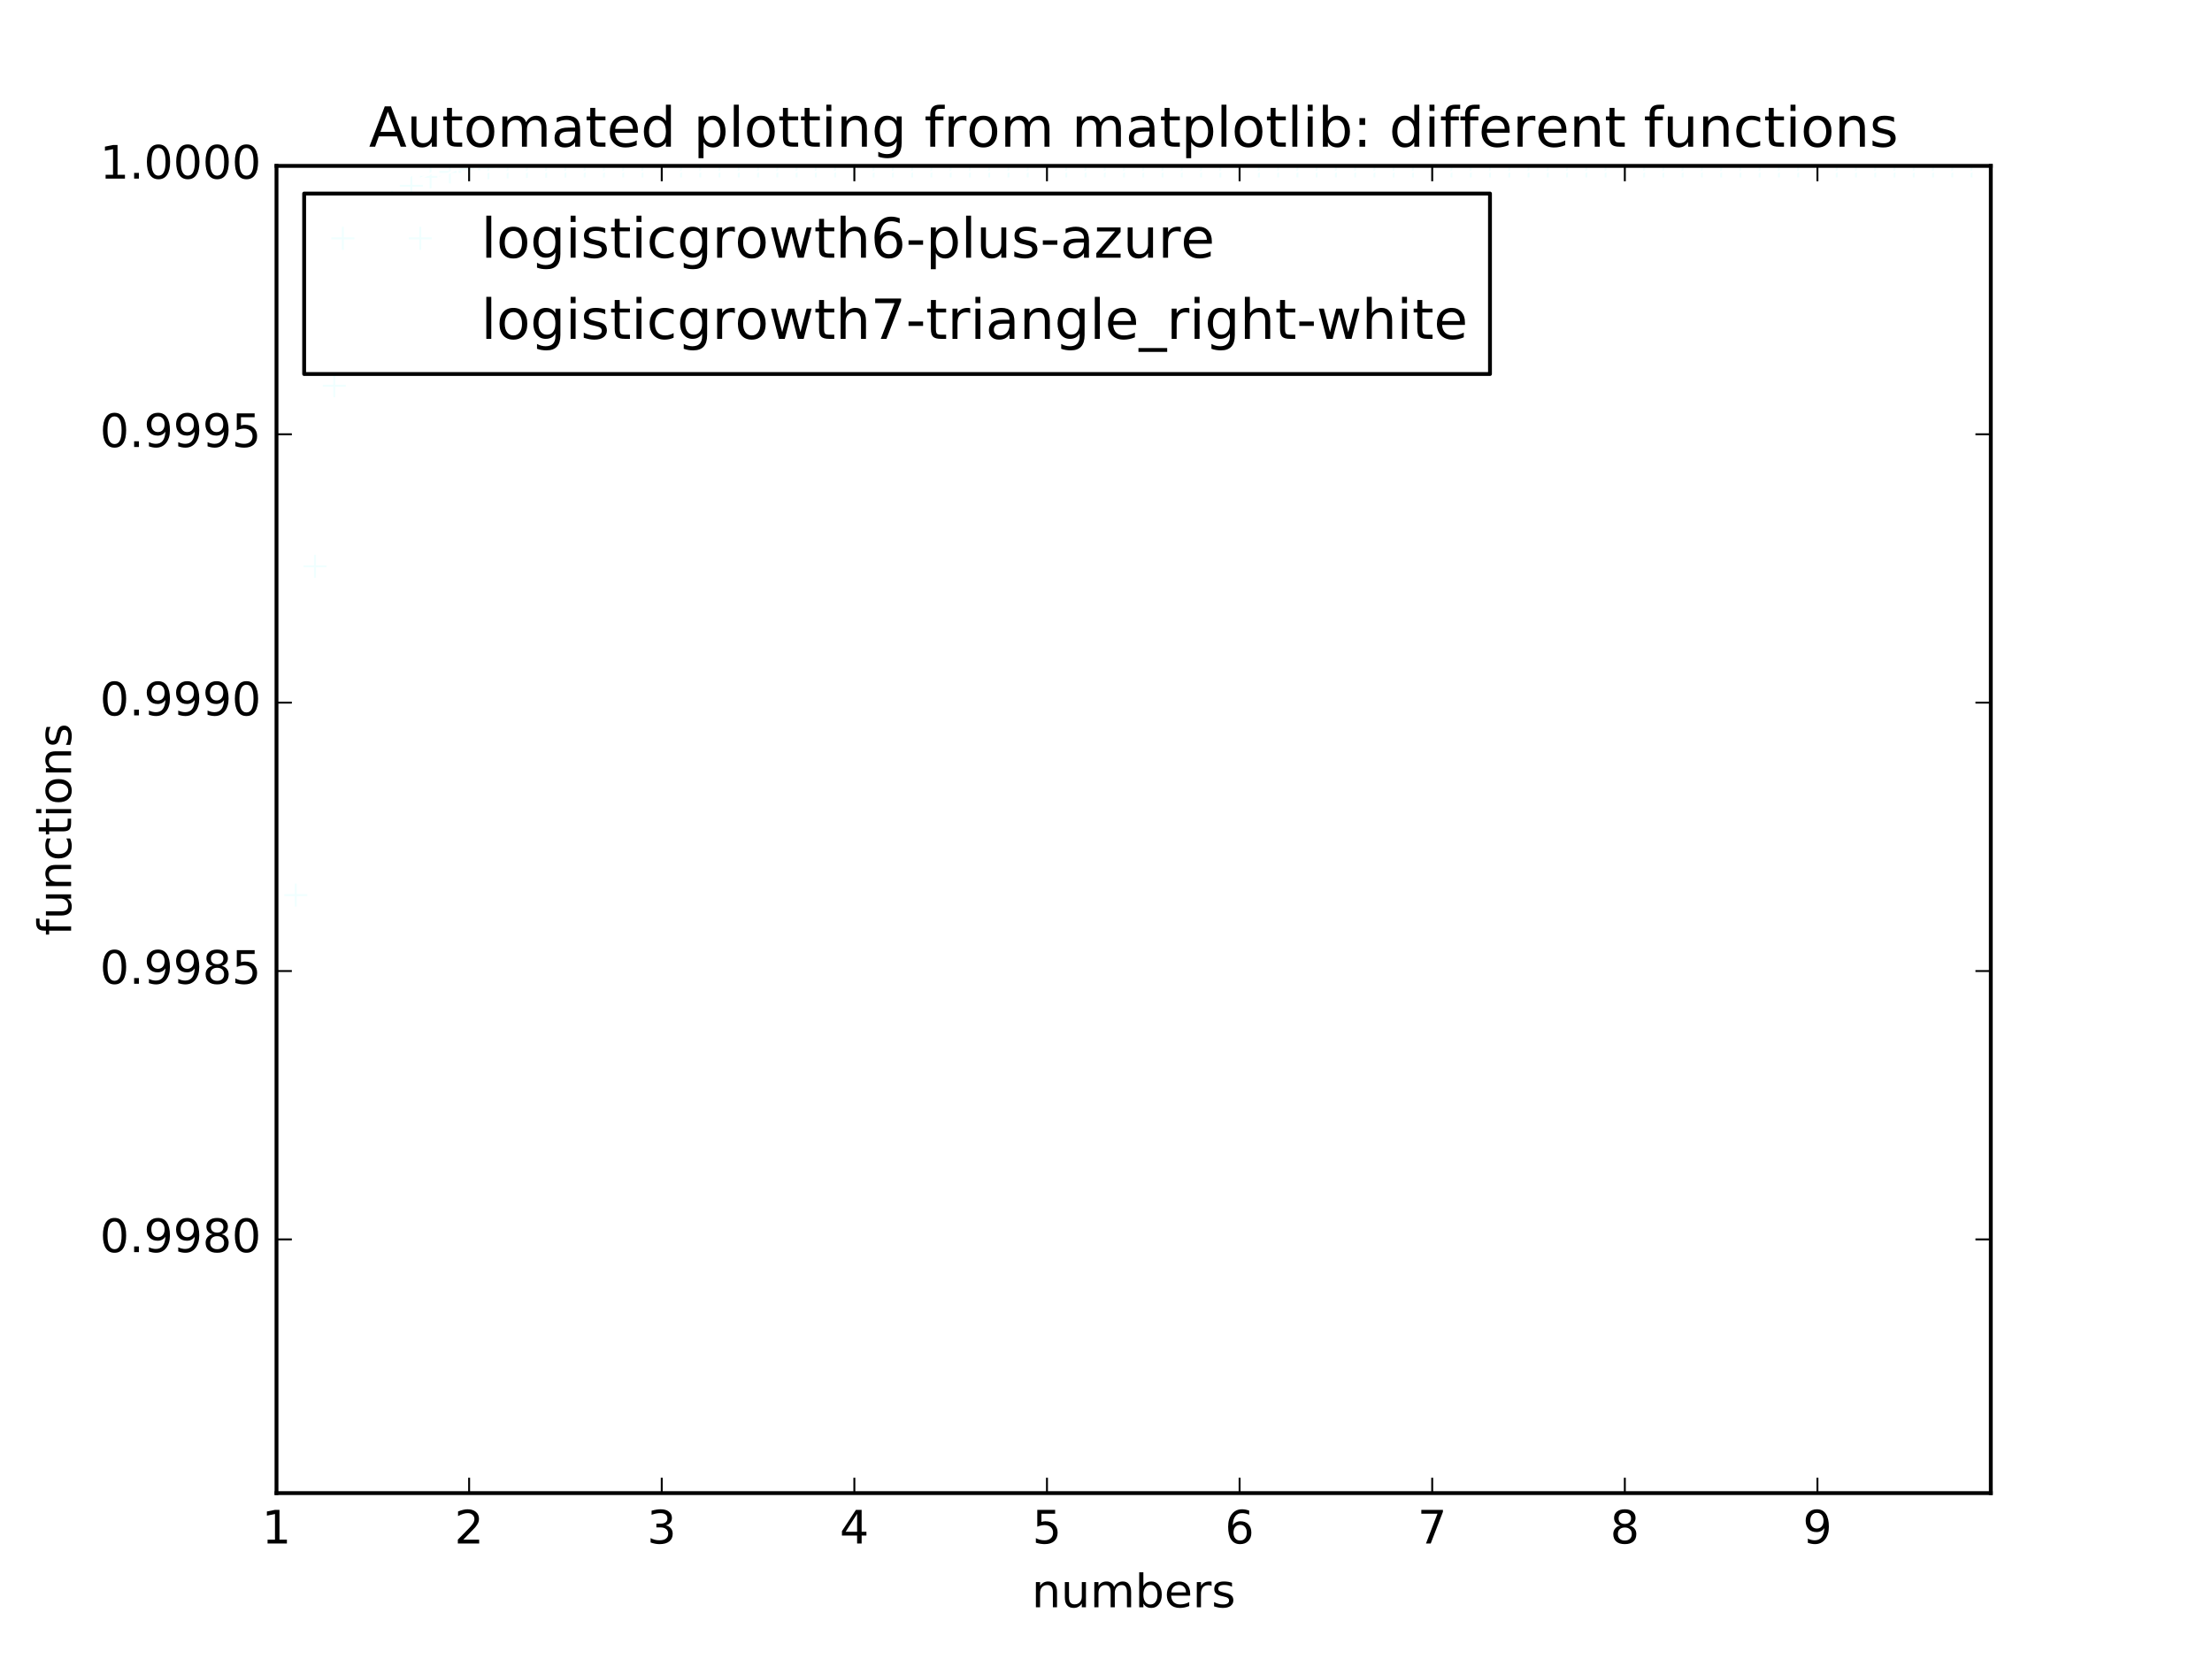 <?xml version="1.0" encoding="utf-8" standalone="no"?>
<!DOCTYPE svg PUBLIC "-//W3C//DTD SVG 1.1//EN"
  "http://www.w3.org/Graphics/SVG/1.1/DTD/svg11.dtd">
<!-- Created with matplotlib (http://matplotlib.org/) -->
<svg height="432pt" version="1.1" viewBox="0 0 576 432" width="576pt" xmlns="http://www.w3.org/2000/svg" xmlns:xlink="http://www.w3.org/1999/xlink">
 <defs>
  <style type="text/css">
*{stroke-linecap:butt;stroke-linejoin:round;stroke-miterlimit:100000;}
  </style>
 </defs>
 <g id="figure_1">
  <g id="patch_1">
   <path d="M 0 432 
L 576 432 
L 576 0 
L 0 0 
z
" style="fill:#ffffff;"/>
  </g>
  <g id="axes_1">
   <g id="patch_2">
    <path d="M 72 388.8 
L 518.4 388.8 
L 518.4 43.2 
L 72 43.2 
z
" style="fill:#ffffff;"/>
   </g>
   <g id="line2d_1">
    <defs>
     <path d="M -3 0 
L 3 0 
M 0 3 
L 0 -3 
" id="mfa370e7197" style="stroke:#f0ffff;stroke-width:0.5;"/>
    </defs>
    <g clip-path="url(#p2dbd5708b6)">
     <use style="fill:none;stroke:#f0ffff;stroke-width:0.5;" x="72.0" xlink:href="#mfa370e7197" y="388.8"/>
     <use style="fill:none;stroke:#f0ffff;stroke-width:0.5;" x="77.016" xlink:href="#mfa370e7197" y="233.081"/>
     <use style="fill:none;stroke:#f0ffff;stroke-width:0.5;" x="82.031" xlink:href="#mfa370e7197" y="147.473"/>
     <use style="fill:none;stroke:#f0ffff;stroke-width:0.5;" x="87.047" xlink:href="#mfa370e7197" y="100.445"/>
     <use style="fill:none;stroke:#f0ffff;stroke-width:0.5;" x="92.063" xlink:href="#mfa370e7197" y="74.623"/>
     <use style="fill:none;stroke:#f0ffff;stroke-width:0.5;" x="97.079" xlink:href="#mfa370e7197" y="60.447"/>
     <use style="fill:none;stroke:#f0ffff;stroke-width:0.5;" x="102.094" xlink:href="#mfa370e7197" y="52.666"/>
     <use style="fill:none;stroke:#f0ffff;stroke-width:0.5;" x="107.11" xlink:href="#mfa370e7197" y="48.395"/>
     <use style="fill:none;stroke:#f0ffff;stroke-width:0.5;" x="112.126" xlink:href="#mfa370e7197" y="46.051"/>
     <use style="fill:none;stroke:#f0ffff;stroke-width:0.5;" x="117.142" xlink:href="#mfa370e7197" y="44.765"/>
     <use style="fill:none;stroke:#f0ffff;stroke-width:0.5;" x="122.157" xlink:href="#mfa370e7197" y="44.059"/>
     <use style="fill:none;stroke:#f0ffff;stroke-width:0.5;" x="127.173" xlink:href="#mfa370e7197" y="43.671"/>
     <use style="fill:none;stroke:#f0ffff;stroke-width:0.5;" x="132.189" xlink:href="#mfa370e7197" y="43.459"/>
     <use style="fill:none;stroke:#f0ffff;stroke-width:0.5;" x="137.204" xlink:href="#mfa370e7197" y="43.342"/>
     <use style="fill:none;stroke:#f0ffff;stroke-width:0.5;" x="142.22" xlink:href="#mfa370e7197" y="43.278"/>
     <use style="fill:none;stroke:#f0ffff;stroke-width:0.5;" x="147.236" xlink:href="#mfa370e7197" y="43.243"/>
     <use style="fill:none;stroke:#f0ffff;stroke-width:0.5;" x="152.252" xlink:href="#mfa370e7197" y="43.223"/>
     <use style="fill:none;stroke:#f0ffff;stroke-width:0.5;" x="157.267" xlink:href="#mfa370e7197" y="43.213"/>
     <use style="fill:none;stroke:#f0ffff;stroke-width:0.5;" x="162.283" xlink:href="#mfa370e7197" y="43.207"/>
     <use style="fill:none;stroke:#f0ffff;stroke-width:0.5;" x="167.299" xlink:href="#mfa370e7197" y="43.204"/>
     <use style="fill:none;stroke:#f0ffff;stroke-width:0.5;" x="172.315" xlink:href="#mfa370e7197" y="43.202"/>
     <use style="fill:none;stroke:#f0ffff;stroke-width:0.5;" x="177.33" xlink:href="#mfa370e7197" y="43.201"/>
     <use style="fill:none;stroke:#f0ffff;stroke-width:0.5;" x="182.346" xlink:href="#mfa370e7197" y="43.201"/>
     <use style="fill:none;stroke:#f0ffff;stroke-width:0.5;" x="187.362" xlink:href="#mfa370e7197" y="43.2"/>
     <use style="fill:none;stroke:#f0ffff;stroke-width:0.5;" x="192.378" xlink:href="#mfa370e7197" y="43.2"/>
     <use style="fill:none;stroke:#f0ffff;stroke-width:0.5;" x="197.393" xlink:href="#mfa370e7197" y="43.2"/>
     <use style="fill:none;stroke:#f0ffff;stroke-width:0.5;" x="202.409" xlink:href="#mfa370e7197" y="43.2"/>
     <use style="fill:none;stroke:#f0ffff;stroke-width:0.5;" x="207.425" xlink:href="#mfa370e7197" y="43.2"/>
     <use style="fill:none;stroke:#f0ffff;stroke-width:0.5;" x="212.44" xlink:href="#mfa370e7197" y="43.2"/>
     <use style="fill:none;stroke:#f0ffff;stroke-width:0.5;" x="217.456" xlink:href="#mfa370e7197" y="43.2"/>
     <use style="fill:none;stroke:#f0ffff;stroke-width:0.5;" x="222.472" xlink:href="#mfa370e7197" y="43.2"/>
     <use style="fill:none;stroke:#f0ffff;stroke-width:0.5;" x="227.488" xlink:href="#mfa370e7197" y="43.2"/>
     <use style="fill:none;stroke:#f0ffff;stroke-width:0.5;" x="232.503" xlink:href="#mfa370e7197" y="43.2"/>
     <use style="fill:none;stroke:#f0ffff;stroke-width:0.5;" x="237.519" xlink:href="#mfa370e7197" y="43.2"/>
     <use style="fill:none;stroke:#f0ffff;stroke-width:0.5;" x="242.535" xlink:href="#mfa370e7197" y="43.2"/>
     <use style="fill:none;stroke:#f0ffff;stroke-width:0.5;" x="247.551" xlink:href="#mfa370e7197" y="43.2"/>
     <use style="fill:none;stroke:#f0ffff;stroke-width:0.5;" x="252.566" xlink:href="#mfa370e7197" y="43.2"/>
     <use style="fill:none;stroke:#f0ffff;stroke-width:0.5;" x="257.582" xlink:href="#mfa370e7197" y="43.2"/>
     <use style="fill:none;stroke:#f0ffff;stroke-width:0.5;" x="262.598" xlink:href="#mfa370e7197" y="43.2"/>
     <use style="fill:none;stroke:#f0ffff;stroke-width:0.5;" x="267.613" xlink:href="#mfa370e7197" y="43.2"/>
     <use style="fill:none;stroke:#f0ffff;stroke-width:0.5;" x="272.629" xlink:href="#mfa370e7197" y="43.2"/>
     <use style="fill:none;stroke:#f0ffff;stroke-width:0.5;" x="277.645" xlink:href="#mfa370e7197" y="43.2"/>
     <use style="fill:none;stroke:#f0ffff;stroke-width:0.5;" x="282.661" xlink:href="#mfa370e7197" y="43.2"/>
     <use style="fill:none;stroke:#f0ffff;stroke-width:0.5;" x="287.676" xlink:href="#mfa370e7197" y="43.2"/>
     <use style="fill:none;stroke:#f0ffff;stroke-width:0.5;" x="292.692" xlink:href="#mfa370e7197" y="43.2"/>
     <use style="fill:none;stroke:#f0ffff;stroke-width:0.5;" x="297.708" xlink:href="#mfa370e7197" y="43.2"/>
     <use style="fill:none;stroke:#f0ffff;stroke-width:0.5;" x="302.724" xlink:href="#mfa370e7197" y="43.2"/>
     <use style="fill:none;stroke:#f0ffff;stroke-width:0.5;" x="307.739" xlink:href="#mfa370e7197" y="43.2"/>
     <use style="fill:none;stroke:#f0ffff;stroke-width:0.5;" x="312.755" xlink:href="#mfa370e7197" y="43.2"/>
     <use style="fill:none;stroke:#f0ffff;stroke-width:0.5;" x="317.771" xlink:href="#mfa370e7197" y="43.2"/>
     <use style="fill:none;stroke:#f0ffff;stroke-width:0.5;" x="322.787" xlink:href="#mfa370e7197" y="43.2"/>
     <use style="fill:none;stroke:#f0ffff;stroke-width:0.5;" x="327.802" xlink:href="#mfa370e7197" y="43.2"/>
     <use style="fill:none;stroke:#f0ffff;stroke-width:0.5;" x="332.818" xlink:href="#mfa370e7197" y="43.2"/>
     <use style="fill:none;stroke:#f0ffff;stroke-width:0.5;" x="337.834" xlink:href="#mfa370e7197" y="43.2"/>
     <use style="fill:none;stroke:#f0ffff;stroke-width:0.5;" x="342.849" xlink:href="#mfa370e7197" y="43.2"/>
     <use style="fill:none;stroke:#f0ffff;stroke-width:0.5;" x="347.865" xlink:href="#mfa370e7197" y="43.2"/>
     <use style="fill:none;stroke:#f0ffff;stroke-width:0.5;" x="352.881" xlink:href="#mfa370e7197" y="43.2"/>
     <use style="fill:none;stroke:#f0ffff;stroke-width:0.5;" x="357.897" xlink:href="#mfa370e7197" y="43.2"/>
     <use style="fill:none;stroke:#f0ffff;stroke-width:0.5;" x="362.912" xlink:href="#mfa370e7197" y="43.2"/>
     <use style="fill:none;stroke:#f0ffff;stroke-width:0.5;" x="367.928" xlink:href="#mfa370e7197" y="43.2"/>
     <use style="fill:none;stroke:#f0ffff;stroke-width:0.5;" x="372.944" xlink:href="#mfa370e7197" y="43.2"/>
     <use style="fill:none;stroke:#f0ffff;stroke-width:0.5;" x="377.96" xlink:href="#mfa370e7197" y="43.2"/>
     <use style="fill:none;stroke:#f0ffff;stroke-width:0.5;" x="382.975" xlink:href="#mfa370e7197" y="43.2"/>
     <use style="fill:none;stroke:#f0ffff;stroke-width:0.5;" x="387.991" xlink:href="#mfa370e7197" y="43.2"/>
     <use style="fill:none;stroke:#f0ffff;stroke-width:0.5;" x="393.007" xlink:href="#mfa370e7197" y="43.2"/>
     <use style="fill:none;stroke:#f0ffff;stroke-width:0.5;" x="398.022" xlink:href="#mfa370e7197" y="43.2"/>
     <use style="fill:none;stroke:#f0ffff;stroke-width:0.5;" x="403.038" xlink:href="#mfa370e7197" y="43.2"/>
     <use style="fill:none;stroke:#f0ffff;stroke-width:0.5;" x="408.054" xlink:href="#mfa370e7197" y="43.2"/>
     <use style="fill:none;stroke:#f0ffff;stroke-width:0.5;" x="413.07" xlink:href="#mfa370e7197" y="43.2"/>
     <use style="fill:none;stroke:#f0ffff;stroke-width:0.5;" x="418.085" xlink:href="#mfa370e7197" y="43.2"/>
     <use style="fill:none;stroke:#f0ffff;stroke-width:0.5;" x="423.101" xlink:href="#mfa370e7197" y="43.2"/>
     <use style="fill:none;stroke:#f0ffff;stroke-width:0.5;" x="428.117" xlink:href="#mfa370e7197" y="43.2"/>
     <use style="fill:none;stroke:#f0ffff;stroke-width:0.5;" x="433.133" xlink:href="#mfa370e7197" y="43.2"/>
     <use style="fill:none;stroke:#f0ffff;stroke-width:0.5;" x="438.148" xlink:href="#mfa370e7197" y="43.2"/>
     <use style="fill:none;stroke:#f0ffff;stroke-width:0.5;" x="443.164" xlink:href="#mfa370e7197" y="43.2"/>
     <use style="fill:none;stroke:#f0ffff;stroke-width:0.5;" x="448.18" xlink:href="#mfa370e7197" y="43.2"/>
     <use style="fill:none;stroke:#f0ffff;stroke-width:0.5;" x="453.196" xlink:href="#mfa370e7197" y="43.2"/>
     <use style="fill:none;stroke:#f0ffff;stroke-width:0.5;" x="458.211" xlink:href="#mfa370e7197" y="43.2"/>
     <use style="fill:none;stroke:#f0ffff;stroke-width:0.5;" x="463.227" xlink:href="#mfa370e7197" y="43.2"/>
     <use style="fill:none;stroke:#f0ffff;stroke-width:0.5;" x="468.243" xlink:href="#mfa370e7197" y="43.2"/>
     <use style="fill:none;stroke:#f0ffff;stroke-width:0.5;" x="473.258" xlink:href="#mfa370e7197" y="43.2"/>
     <use style="fill:none;stroke:#f0ffff;stroke-width:0.5;" x="478.274" xlink:href="#mfa370e7197" y="43.2"/>
     <use style="fill:none;stroke:#f0ffff;stroke-width:0.5;" x="483.29" xlink:href="#mfa370e7197" y="43.2"/>
     <use style="fill:none;stroke:#f0ffff;stroke-width:0.5;" x="488.306" xlink:href="#mfa370e7197" y="43.2"/>
     <use style="fill:none;stroke:#f0ffff;stroke-width:0.5;" x="493.321" xlink:href="#mfa370e7197" y="43.2"/>
     <use style="fill:none;stroke:#f0ffff;stroke-width:0.5;" x="498.337" xlink:href="#mfa370e7197" y="43.2"/>
     <use style="fill:none;stroke:#f0ffff;stroke-width:0.5;" x="503.353" xlink:href="#mfa370e7197" y="43.2"/>
     <use style="fill:none;stroke:#f0ffff;stroke-width:0.5;" x="508.369" xlink:href="#mfa370e7197" y="43.2"/>
     <use style="fill:none;stroke:#f0ffff;stroke-width:0.5;" x="513.384" xlink:href="#mfa370e7197" y="43.2"/>
     <use style="fill:none;stroke:#f0ffff;stroke-width:0.5;" x="518.4" xlink:href="#mfa370e7197" y="43.2"/>
    </g>
   </g>
   <g id="line2d_2">
    <defs>
     <path d="M 3 0 
L -3 -3 
L -3 3 
z
" id="m3329dda5fa" style="stroke:#ffffff;stroke-linejoin:miter;stroke-width:0.5;"/>
    </defs>
    <g clip-path="url(#p2dbd5708b6)">
     <use style="fill:none;stroke:#ffffff;stroke-linejoin:miter;stroke-width:0.5;" x="72.0" xlink:href="#m3329dda5fa" y="170.538"/>
     <use style="fill:none;stroke:#ffffff;stroke-linejoin:miter;stroke-width:0.5;" x="77.016" xlink:href="#m3329dda5fa" y="106.463"/>
     <use style="fill:none;stroke:#ffffff;stroke-linejoin:miter;stroke-width:0.5;" x="82.031" xlink:href="#m3329dda5fa" y="74.623"/>
     <use style="fill:none;stroke:#ffffff;stroke-linejoin:miter;stroke-width:0.5;" x="87.047" xlink:href="#m3329dda5fa" y="58.806"/>
     <use style="fill:none;stroke:#ffffff;stroke-linejoin:miter;stroke-width:0.5;" x="92.063" xlink:href="#m3329dda5fa" y="50.95"/>
     <use style="fill:none;stroke:#ffffff;stroke-linejoin:miter;stroke-width:0.5;" x="97.079" xlink:href="#m3329dda5fa" y="47.049"/>
     <use style="fill:none;stroke:#ffffff;stroke-linejoin:miter;stroke-width:0.5;" x="102.094" xlink:href="#m3329dda5fa" y="45.111"/>
     <use style="fill:none;stroke:#ffffff;stroke-linejoin:miter;stroke-width:0.5;" x="107.11" xlink:href="#m3329dda5fa" y="44.149"/>
     <use style="fill:none;stroke:#ffffff;stroke-linejoin:miter;stroke-width:0.5;" x="112.126" xlink:href="#m3329dda5fa" y="43.671"/>
     <use style="fill:none;stroke:#ffffff;stroke-linejoin:miter;stroke-width:0.5;" x="117.142" xlink:href="#m3329dda5fa" y="43.434"/>
     <use style="fill:none;stroke:#ffffff;stroke-linejoin:miter;stroke-width:0.5;" x="122.157" xlink:href="#m3329dda5fa" y="43.316"/>
     <use style="fill:none;stroke:#ffffff;stroke-linejoin:miter;stroke-width:0.5;" x="127.173" xlink:href="#m3329dda5fa" y="43.258"/>
     <use style="fill:none;stroke:#ffffff;stroke-linejoin:miter;stroke-width:0.5;" x="132.189" xlink:href="#m3329dda5fa" y="43.229"/>
     <use style="fill:none;stroke:#ffffff;stroke-linejoin:miter;stroke-width:0.5;" x="137.204" xlink:href="#m3329dda5fa" y="43.214"/>
     <use style="fill:none;stroke:#ffffff;stroke-linejoin:miter;stroke-width:0.5;" x="142.22" xlink:href="#m3329dda5fa" y="43.207"/>
     <use style="fill:none;stroke:#ffffff;stroke-linejoin:miter;stroke-width:0.5;" x="147.236" xlink:href="#m3329dda5fa" y="43.204"/>
     <use style="fill:none;stroke:#ffffff;stroke-linejoin:miter;stroke-width:0.5;" x="152.252" xlink:href="#m3329dda5fa" y="43.202"/>
     <use style="fill:none;stroke:#ffffff;stroke-linejoin:miter;stroke-width:0.5;" x="157.267" xlink:href="#m3329dda5fa" y="43.201"/>
     <use style="fill:none;stroke:#ffffff;stroke-linejoin:miter;stroke-width:0.5;" x="162.283" xlink:href="#m3329dda5fa" y="43.2"/>
     <use style="fill:none;stroke:#ffffff;stroke-linejoin:miter;stroke-width:0.5;" x="167.299" xlink:href="#m3329dda5fa" y="43.2"/>
     <use style="fill:none;stroke:#ffffff;stroke-linejoin:miter;stroke-width:0.5;" x="172.315" xlink:href="#m3329dda5fa" y="43.2"/>
     <use style="fill:none;stroke:#ffffff;stroke-linejoin:miter;stroke-width:0.5;" x="177.33" xlink:href="#m3329dda5fa" y="43.2"/>
     <use style="fill:none;stroke:#ffffff;stroke-linejoin:miter;stroke-width:0.5;" x="182.346" xlink:href="#m3329dda5fa" y="43.2"/>
     <use style="fill:none;stroke:#ffffff;stroke-linejoin:miter;stroke-width:0.5;" x="187.362" xlink:href="#m3329dda5fa" y="43.2"/>
     <use style="fill:none;stroke:#ffffff;stroke-linejoin:miter;stroke-width:0.5;" x="192.378" xlink:href="#m3329dda5fa" y="43.2"/>
     <use style="fill:none;stroke:#ffffff;stroke-linejoin:miter;stroke-width:0.5;" x="197.393" xlink:href="#m3329dda5fa" y="43.2"/>
     <use style="fill:none;stroke:#ffffff;stroke-linejoin:miter;stroke-width:0.5;" x="202.409" xlink:href="#m3329dda5fa" y="43.2"/>
     <use style="fill:none;stroke:#ffffff;stroke-linejoin:miter;stroke-width:0.5;" x="207.425" xlink:href="#m3329dda5fa" y="43.2"/>
     <use style="fill:none;stroke:#ffffff;stroke-linejoin:miter;stroke-width:0.5;" x="212.44" xlink:href="#m3329dda5fa" y="43.2"/>
     <use style="fill:none;stroke:#ffffff;stroke-linejoin:miter;stroke-width:0.5;" x="217.456" xlink:href="#m3329dda5fa" y="43.2"/>
     <use style="fill:none;stroke:#ffffff;stroke-linejoin:miter;stroke-width:0.5;" x="222.472" xlink:href="#m3329dda5fa" y="43.2"/>
     <use style="fill:none;stroke:#ffffff;stroke-linejoin:miter;stroke-width:0.5;" x="227.488" xlink:href="#m3329dda5fa" y="43.2"/>
     <use style="fill:none;stroke:#ffffff;stroke-linejoin:miter;stroke-width:0.5;" x="232.503" xlink:href="#m3329dda5fa" y="43.2"/>
     <use style="fill:none;stroke:#ffffff;stroke-linejoin:miter;stroke-width:0.5;" x="237.519" xlink:href="#m3329dda5fa" y="43.2"/>
     <use style="fill:none;stroke:#ffffff;stroke-linejoin:miter;stroke-width:0.5;" x="242.535" xlink:href="#m3329dda5fa" y="43.2"/>
     <use style="fill:none;stroke:#ffffff;stroke-linejoin:miter;stroke-width:0.5;" x="247.551" xlink:href="#m3329dda5fa" y="43.2"/>
     <use style="fill:none;stroke:#ffffff;stroke-linejoin:miter;stroke-width:0.5;" x="252.566" xlink:href="#m3329dda5fa" y="43.2"/>
     <use style="fill:none;stroke:#ffffff;stroke-linejoin:miter;stroke-width:0.5;" x="257.582" xlink:href="#m3329dda5fa" y="43.2"/>
     <use style="fill:none;stroke:#ffffff;stroke-linejoin:miter;stroke-width:0.5;" x="262.598" xlink:href="#m3329dda5fa" y="43.2"/>
     <use style="fill:none;stroke:#ffffff;stroke-linejoin:miter;stroke-width:0.5;" x="267.613" xlink:href="#m3329dda5fa" y="43.2"/>
     <use style="fill:none;stroke:#ffffff;stroke-linejoin:miter;stroke-width:0.5;" x="272.629" xlink:href="#m3329dda5fa" y="43.2"/>
     <use style="fill:none;stroke:#ffffff;stroke-linejoin:miter;stroke-width:0.5;" x="277.645" xlink:href="#m3329dda5fa" y="43.2"/>
     <use style="fill:none;stroke:#ffffff;stroke-linejoin:miter;stroke-width:0.5;" x="282.661" xlink:href="#m3329dda5fa" y="43.2"/>
     <use style="fill:none;stroke:#ffffff;stroke-linejoin:miter;stroke-width:0.5;" x="287.676" xlink:href="#m3329dda5fa" y="43.2"/>
     <use style="fill:none;stroke:#ffffff;stroke-linejoin:miter;stroke-width:0.5;" x="292.692" xlink:href="#m3329dda5fa" y="43.2"/>
     <use style="fill:none;stroke:#ffffff;stroke-linejoin:miter;stroke-width:0.5;" x="297.708" xlink:href="#m3329dda5fa" y="43.2"/>
     <use style="fill:none;stroke:#ffffff;stroke-linejoin:miter;stroke-width:0.5;" x="302.724" xlink:href="#m3329dda5fa" y="43.2"/>
     <use style="fill:none;stroke:#ffffff;stroke-linejoin:miter;stroke-width:0.5;" x="307.739" xlink:href="#m3329dda5fa" y="43.2"/>
     <use style="fill:none;stroke:#ffffff;stroke-linejoin:miter;stroke-width:0.5;" x="312.755" xlink:href="#m3329dda5fa" y="43.2"/>
     <use style="fill:none;stroke:#ffffff;stroke-linejoin:miter;stroke-width:0.5;" x="317.771" xlink:href="#m3329dda5fa" y="43.2"/>
     <use style="fill:none;stroke:#ffffff;stroke-linejoin:miter;stroke-width:0.5;" x="322.787" xlink:href="#m3329dda5fa" y="43.2"/>
     <use style="fill:none;stroke:#ffffff;stroke-linejoin:miter;stroke-width:0.5;" x="327.802" xlink:href="#m3329dda5fa" y="43.2"/>
     <use style="fill:none;stroke:#ffffff;stroke-linejoin:miter;stroke-width:0.5;" x="332.818" xlink:href="#m3329dda5fa" y="43.2"/>
     <use style="fill:none;stroke:#ffffff;stroke-linejoin:miter;stroke-width:0.5;" x="337.834" xlink:href="#m3329dda5fa" y="43.2"/>
     <use style="fill:none;stroke:#ffffff;stroke-linejoin:miter;stroke-width:0.5;" x="342.849" xlink:href="#m3329dda5fa" y="43.2"/>
     <use style="fill:none;stroke:#ffffff;stroke-linejoin:miter;stroke-width:0.5;" x="347.865" xlink:href="#m3329dda5fa" y="43.2"/>
     <use style="fill:none;stroke:#ffffff;stroke-linejoin:miter;stroke-width:0.5;" x="352.881" xlink:href="#m3329dda5fa" y="43.2"/>
     <use style="fill:none;stroke:#ffffff;stroke-linejoin:miter;stroke-width:0.5;" x="357.897" xlink:href="#m3329dda5fa" y="43.2"/>
     <use style="fill:none;stroke:#ffffff;stroke-linejoin:miter;stroke-width:0.5;" x="362.912" xlink:href="#m3329dda5fa" y="43.2"/>
     <use style="fill:none;stroke:#ffffff;stroke-linejoin:miter;stroke-width:0.5;" x="367.928" xlink:href="#m3329dda5fa" y="43.2"/>
     <use style="fill:none;stroke:#ffffff;stroke-linejoin:miter;stroke-width:0.5;" x="372.944" xlink:href="#m3329dda5fa" y="43.2"/>
     <use style="fill:none;stroke:#ffffff;stroke-linejoin:miter;stroke-width:0.5;" x="377.96" xlink:href="#m3329dda5fa" y="43.2"/>
     <use style="fill:none;stroke:#ffffff;stroke-linejoin:miter;stroke-width:0.5;" x="382.975" xlink:href="#m3329dda5fa" y="43.2"/>
     <use style="fill:none;stroke:#ffffff;stroke-linejoin:miter;stroke-width:0.5;" x="387.991" xlink:href="#m3329dda5fa" y="43.2"/>
     <use style="fill:none;stroke:#ffffff;stroke-linejoin:miter;stroke-width:0.5;" x="393.007" xlink:href="#m3329dda5fa" y="43.2"/>
     <use style="fill:none;stroke:#ffffff;stroke-linejoin:miter;stroke-width:0.5;" x="398.022" xlink:href="#m3329dda5fa" y="43.2"/>
     <use style="fill:none;stroke:#ffffff;stroke-linejoin:miter;stroke-width:0.5;" x="403.038" xlink:href="#m3329dda5fa" y="43.2"/>
     <use style="fill:none;stroke:#ffffff;stroke-linejoin:miter;stroke-width:0.5;" x="408.054" xlink:href="#m3329dda5fa" y="43.2"/>
     <use style="fill:none;stroke:#ffffff;stroke-linejoin:miter;stroke-width:0.5;" x="413.07" xlink:href="#m3329dda5fa" y="43.2"/>
     <use style="fill:none;stroke:#ffffff;stroke-linejoin:miter;stroke-width:0.5;" x="418.085" xlink:href="#m3329dda5fa" y="43.2"/>
     <use style="fill:none;stroke:#ffffff;stroke-linejoin:miter;stroke-width:0.5;" x="423.101" xlink:href="#m3329dda5fa" y="43.2"/>
     <use style="fill:none;stroke:#ffffff;stroke-linejoin:miter;stroke-width:0.5;" x="428.117" xlink:href="#m3329dda5fa" y="43.2"/>
     <use style="fill:none;stroke:#ffffff;stroke-linejoin:miter;stroke-width:0.5;" x="433.133" xlink:href="#m3329dda5fa" y="43.2"/>
     <use style="fill:none;stroke:#ffffff;stroke-linejoin:miter;stroke-width:0.5;" x="438.148" xlink:href="#m3329dda5fa" y="43.2"/>
     <use style="fill:none;stroke:#ffffff;stroke-linejoin:miter;stroke-width:0.5;" x="443.164" xlink:href="#m3329dda5fa" y="43.2"/>
     <use style="fill:none;stroke:#ffffff;stroke-linejoin:miter;stroke-width:0.5;" x="448.18" xlink:href="#m3329dda5fa" y="43.2"/>
     <use style="fill:none;stroke:#ffffff;stroke-linejoin:miter;stroke-width:0.5;" x="453.196" xlink:href="#m3329dda5fa" y="43.2"/>
     <use style="fill:none;stroke:#ffffff;stroke-linejoin:miter;stroke-width:0.5;" x="458.211" xlink:href="#m3329dda5fa" y="43.2"/>
     <use style="fill:none;stroke:#ffffff;stroke-linejoin:miter;stroke-width:0.5;" x="463.227" xlink:href="#m3329dda5fa" y="43.2"/>
     <use style="fill:none;stroke:#ffffff;stroke-linejoin:miter;stroke-width:0.5;" x="468.243" xlink:href="#m3329dda5fa" y="43.2"/>
     <use style="fill:none;stroke:#ffffff;stroke-linejoin:miter;stroke-width:0.5;" x="473.258" xlink:href="#m3329dda5fa" y="43.2"/>
     <use style="fill:none;stroke:#ffffff;stroke-linejoin:miter;stroke-width:0.5;" x="478.274" xlink:href="#m3329dda5fa" y="43.2"/>
     <use style="fill:none;stroke:#ffffff;stroke-linejoin:miter;stroke-width:0.5;" x="483.29" xlink:href="#m3329dda5fa" y="43.2"/>
     <use style="fill:none;stroke:#ffffff;stroke-linejoin:miter;stroke-width:0.5;" x="488.306" xlink:href="#m3329dda5fa" y="43.2"/>
     <use style="fill:none;stroke:#ffffff;stroke-linejoin:miter;stroke-width:0.5;" x="493.321" xlink:href="#m3329dda5fa" y="43.2"/>
     <use style="fill:none;stroke:#ffffff;stroke-linejoin:miter;stroke-width:0.5;" x="498.337" xlink:href="#m3329dda5fa" y="43.2"/>
     <use style="fill:none;stroke:#ffffff;stroke-linejoin:miter;stroke-width:0.5;" x="503.353" xlink:href="#m3329dda5fa" y="43.2"/>
     <use style="fill:none;stroke:#ffffff;stroke-linejoin:miter;stroke-width:0.5;" x="508.369" xlink:href="#m3329dda5fa" y="43.2"/>
     <use style="fill:none;stroke:#ffffff;stroke-linejoin:miter;stroke-width:0.5;" x="513.384" xlink:href="#m3329dda5fa" y="43.2"/>
     <use style="fill:none;stroke:#ffffff;stroke-linejoin:miter;stroke-width:0.5;" x="518.4" xlink:href="#m3329dda5fa" y="43.2"/>
    </g>
   </g>
   <g id="patch_3">
    <path d="M 72 43.2 
L 518.4 43.2 
" style="fill:none;stroke:#000000;stroke-linecap:square;stroke-linejoin:miter;"/>
   </g>
   <g id="patch_4">
    <path d="M 518.4 388.8 
L 518.4 43.2 
" style="fill:none;stroke:#000000;stroke-linecap:square;stroke-linejoin:miter;"/>
   </g>
   <g id="patch_5">
    <path d="M 72 388.8 
L 518.4 388.8 
" style="fill:none;stroke:#000000;stroke-linecap:square;stroke-linejoin:miter;"/>
   </g>
   <g id="patch_6">
    <path d="M 72 388.8 
L 72 43.2 
" style="fill:none;stroke:#000000;stroke-linecap:square;stroke-linejoin:miter;"/>
   </g>
   <g id="matplotlib.axis_1">
    <g id="xtick_1">
     <g id="line2d_3">
      <defs>
       <path d="M 0 0 
L 0 -4 
" id="ma3fe41421d" style="stroke:#000000;stroke-width:0.5;"/>
      </defs>
      <g>
       <use style="stroke:#000000;stroke-width:0.5;" x="72.0" xlink:href="#ma3fe41421d" y="388.8"/>
      </g>
     </g>
     <g id="line2d_4">
      <defs>
       <path d="M 0 0 
L 0 4 
" id="m38140d6e14" style="stroke:#000000;stroke-width:0.5;"/>
      </defs>
      <g>
       <use style="stroke:#000000;stroke-width:0.5;" x="72.0" xlink:href="#m38140d6e14" y="43.2"/>
      </g>
     </g>
     <g id="text_1">
      <!-- 1 -->
      <defs>
       <path d="M 12.406 8.297 
L 28.516 8.297 
L 28.516 63.922 
L 10.984 60.406 
L 10.984 69.391 
L 28.422 72.906 
L 38.281 72.906 
L 38.281 8.297 
L 54.391 8.297 
L 54.391 0 
L 12.406 0 
z
" id="BitstreamVeraSans-Roman-31"/>
      </defs>
      <g transform="translate(68.183 401.918)scale(0.12 -0.12)">
       <use xlink:href="#BitstreamVeraSans-Roman-31"/>
      </g>
     </g>
    </g>
    <g id="xtick_2">
     <g id="line2d_5">
      <g>
       <use style="stroke:#000000;stroke-width:0.5;" x="122.157" xlink:href="#ma3fe41421d" y="388.8"/>
      </g>
     </g>
     <g id="line2d_6">
      <g>
       <use style="stroke:#000000;stroke-width:0.5;" x="122.157" xlink:href="#m38140d6e14" y="43.2"/>
      </g>
     </g>
     <g id="text_2">
      <!-- 2 -->
      <defs>
       <path d="M 19.188 8.297 
L 53.609 8.297 
L 53.609 0 
L 7.328 0 
L 7.328 8.297 
Q 12.938 14.109 22.625 23.891 
Q 32.328 33.688 34.812 36.531 
Q 39.547 41.844 41.422 45.531 
Q 43.312 49.219 43.312 52.781 
Q 43.312 58.594 39.234 62.25 
Q 35.156 65.922 28.609 65.922 
Q 23.969 65.922 18.812 64.312 
Q 13.672 62.703 7.812 59.422 
L 7.812 69.391 
Q 13.766 71.781 18.938 73 
Q 24.125 74.219 28.422 74.219 
Q 39.75 74.219 46.484 68.547 
Q 53.219 62.891 53.219 53.422 
Q 53.219 48.922 51.531 44.891 
Q 49.859 40.875 45.406 35.406 
Q 44.188 33.984 37.641 27.219 
Q 31.109 20.453 19.188 8.297 
" id="BitstreamVeraSans-Roman-32"/>
      </defs>
      <g transform="translate(118.34 401.918)scale(0.12 -0.12)">
       <use xlink:href="#BitstreamVeraSans-Roman-32"/>
      </g>
     </g>
    </g>
    <g id="xtick_3">
     <g id="line2d_7">
      <g>
       <use style="stroke:#000000;stroke-width:0.5;" x="172.315" xlink:href="#ma3fe41421d" y="388.8"/>
      </g>
     </g>
     <g id="line2d_8">
      <g>
       <use style="stroke:#000000;stroke-width:0.5;" x="172.315" xlink:href="#m38140d6e14" y="43.2"/>
      </g>
     </g>
     <g id="text_3">
      <!-- 3 -->
      <defs>
       <path d="M 40.578 39.312 
Q 47.656 37.797 51.625 33 
Q 55.609 28.219 55.609 21.188 
Q 55.609 10.406 48.188 4.484 
Q 40.766 -1.422 27.094 -1.422 
Q 22.516 -1.422 17.656 -0.516 
Q 12.797 0.391 7.625 2.203 
L 7.625 11.719 
Q 11.719 9.328 16.594 8.109 
Q 21.484 6.891 26.812 6.891 
Q 36.078 6.891 40.938 10.547 
Q 45.797 14.203 45.797 21.188 
Q 45.797 27.641 41.281 31.266 
Q 36.766 34.906 28.719 34.906 
L 20.219 34.906 
L 20.219 43.016 
L 29.109 43.016 
Q 36.375 43.016 40.234 45.922 
Q 44.094 48.828 44.094 54.297 
Q 44.094 59.906 40.109 62.906 
Q 36.141 65.922 28.719 65.922 
Q 24.656 65.922 20.016 65.031 
Q 15.375 64.156 9.812 62.312 
L 9.812 71.094 
Q 15.438 72.656 20.344 73.438 
Q 25.25 74.219 29.594 74.219 
Q 40.828 74.219 47.359 69.109 
Q 53.906 64.016 53.906 55.328 
Q 53.906 49.266 50.438 45.094 
Q 46.969 40.922 40.578 39.312 
" id="BitstreamVeraSans-Roman-33"/>
      </defs>
      <g transform="translate(168.497 401.918)scale(0.12 -0.12)">
       <use xlink:href="#BitstreamVeraSans-Roman-33"/>
      </g>
     </g>
    </g>
    <g id="xtick_4">
     <g id="line2d_9">
      <g>
       <use style="stroke:#000000;stroke-width:0.5;" x="222.472" xlink:href="#ma3fe41421d" y="388.8"/>
      </g>
     </g>
     <g id="line2d_10">
      <g>
       <use style="stroke:#000000;stroke-width:0.5;" x="222.472" xlink:href="#m38140d6e14" y="43.2"/>
      </g>
     </g>
     <g id="text_4">
      <!-- 4 -->
      <defs>
       <path d="M 37.797 64.312 
L 12.891 25.391 
L 37.797 25.391 
z
M 35.203 72.906 
L 47.609 72.906 
L 47.609 25.391 
L 58.016 25.391 
L 58.016 17.188 
L 47.609 17.188 
L 47.609 0 
L 37.797 0 
L 37.797 17.188 
L 4.891 17.188 
L 4.891 26.703 
z
" id="BitstreamVeraSans-Roman-34"/>
      </defs>
      <g transform="translate(218.654 401.918)scale(0.12 -0.12)">
       <use xlink:href="#BitstreamVeraSans-Roman-34"/>
      </g>
     </g>
    </g>
    <g id="xtick_5">
     <g id="line2d_11">
      <g>
       <use style="stroke:#000000;stroke-width:0.5;" x="272.629" xlink:href="#ma3fe41421d" y="388.8"/>
      </g>
     </g>
     <g id="line2d_12">
      <g>
       <use style="stroke:#000000;stroke-width:0.5;" x="272.629" xlink:href="#m38140d6e14" y="43.2"/>
      </g>
     </g>
     <g id="text_5">
      <!-- 5 -->
      <defs>
       <path d="M 10.797 72.906 
L 49.516 72.906 
L 49.516 64.594 
L 19.828 64.594 
L 19.828 46.734 
Q 21.969 47.469 24.109 47.828 
Q 26.266 48.188 28.422 48.188 
Q 40.625 48.188 47.75 41.5 
Q 54.891 34.812 54.891 23.391 
Q 54.891 11.625 47.562 5.094 
Q 40.234 -1.422 26.906 -1.422 
Q 22.312 -1.422 17.547 -0.641 
Q 12.797 0.141 7.719 1.703 
L 7.719 11.625 
Q 12.109 9.234 16.797 8.062 
Q 21.484 6.891 26.703 6.891 
Q 35.156 6.891 40.078 11.328 
Q 45.016 15.766 45.016 23.391 
Q 45.016 31 40.078 35.438 
Q 35.156 39.891 26.703 39.891 
Q 22.75 39.891 18.812 39.016 
Q 14.891 38.141 10.797 36.281 
z
" id="BitstreamVeraSans-Roman-35"/>
      </defs>
      <g transform="translate(268.812 401.918)scale(0.12 -0.12)">
       <use xlink:href="#BitstreamVeraSans-Roman-35"/>
      </g>
     </g>
    </g>
    <g id="xtick_6">
     <g id="line2d_13">
      <g>
       <use style="stroke:#000000;stroke-width:0.5;" x="322.787" xlink:href="#ma3fe41421d" y="388.8"/>
      </g>
     </g>
     <g id="line2d_14">
      <g>
       <use style="stroke:#000000;stroke-width:0.5;" x="322.787" xlink:href="#m38140d6e14" y="43.2"/>
      </g>
     </g>
     <g id="text_6">
      <!-- 6 -->
      <defs>
       <path d="M 33.016 40.375 
Q 26.375 40.375 22.484 35.828 
Q 18.609 31.297 18.609 23.391 
Q 18.609 15.531 22.484 10.953 
Q 26.375 6.391 33.016 6.391 
Q 39.656 6.391 43.531 10.953 
Q 47.406 15.531 47.406 23.391 
Q 47.406 31.297 43.531 35.828 
Q 39.656 40.375 33.016 40.375 
M 52.594 71.297 
L 52.594 62.312 
Q 48.875 64.062 45.094 64.984 
Q 41.312 65.922 37.594 65.922 
Q 27.828 65.922 22.672 59.328 
Q 17.531 52.734 16.797 39.406 
Q 19.672 43.656 24.016 45.922 
Q 28.375 48.188 33.594 48.188 
Q 44.578 48.188 50.953 41.516 
Q 57.328 34.859 57.328 23.391 
Q 57.328 12.156 50.688 5.359 
Q 44.047 -1.422 33.016 -1.422 
Q 20.359 -1.422 13.672 8.266 
Q 6.984 17.969 6.984 36.375 
Q 6.984 53.656 15.188 63.938 
Q 23.391 74.219 37.203 74.219 
Q 40.922 74.219 44.703 73.484 
Q 48.484 72.75 52.594 71.297 
" id="BitstreamVeraSans-Roman-36"/>
      </defs>
      <g transform="translate(318.969 401.918)scale(0.12 -0.12)">
       <use xlink:href="#BitstreamVeraSans-Roman-36"/>
      </g>
     </g>
    </g>
    <g id="xtick_7">
     <g id="line2d_15">
      <g>
       <use style="stroke:#000000;stroke-width:0.5;" x="372.944" xlink:href="#ma3fe41421d" y="388.8"/>
      </g>
     </g>
     <g id="line2d_16">
      <g>
       <use style="stroke:#000000;stroke-width:0.5;" x="372.944" xlink:href="#m38140d6e14" y="43.2"/>
      </g>
     </g>
     <g id="text_7">
      <!-- 7 -->
      <defs>
       <path d="M 8.203 72.906 
L 55.078 72.906 
L 55.078 68.703 
L 28.609 0 
L 18.312 0 
L 43.219 64.594 
L 8.203 64.594 
z
" id="BitstreamVeraSans-Roman-37"/>
      </defs>
      <g transform="translate(369.126 401.918)scale(0.12 -0.12)">
       <use xlink:href="#BitstreamVeraSans-Roman-37"/>
      </g>
     </g>
    </g>
    <g id="xtick_8">
     <g id="line2d_17">
      <g>
       <use style="stroke:#000000;stroke-width:0.5;" x="423.101" xlink:href="#ma3fe41421d" y="388.8"/>
      </g>
     </g>
     <g id="line2d_18">
      <g>
       <use style="stroke:#000000;stroke-width:0.5;" x="423.101" xlink:href="#m38140d6e14" y="43.2"/>
      </g>
     </g>
     <g id="text_8">
      <!-- 8 -->
      <defs>
       <path d="M 31.781 34.625 
Q 24.75 34.625 20.719 30.859 
Q 16.703 27.094 16.703 20.516 
Q 16.703 13.922 20.719 10.156 
Q 24.75 6.391 31.781 6.391 
Q 38.812 6.391 42.859 10.172 
Q 46.922 13.969 46.922 20.516 
Q 46.922 27.094 42.891 30.859 
Q 38.875 34.625 31.781 34.625 
M 21.922 38.812 
Q 15.578 40.375 12.031 44.719 
Q 8.5 49.078 8.5 55.328 
Q 8.5 64.062 14.719 69.141 
Q 20.953 74.219 31.781 74.219 
Q 42.672 74.219 48.875 69.141 
Q 55.078 64.062 55.078 55.328 
Q 55.078 49.078 51.531 44.719 
Q 48 40.375 41.703 38.812 
Q 48.828 37.156 52.797 32.312 
Q 56.781 27.484 56.781 20.516 
Q 56.781 9.906 50.312 4.234 
Q 43.844 -1.422 31.781 -1.422 
Q 19.734 -1.422 13.25 4.234 
Q 6.781 9.906 6.781 20.516 
Q 6.781 27.484 10.781 32.312 
Q 14.797 37.156 21.922 38.812 
M 18.312 54.391 
Q 18.312 48.734 21.844 45.562 
Q 25.391 42.391 31.781 42.391 
Q 38.141 42.391 41.719 45.562 
Q 45.312 48.734 45.312 54.391 
Q 45.312 60.062 41.719 63.234 
Q 38.141 66.406 31.781 66.406 
Q 25.391 66.406 21.844 63.234 
Q 18.312 60.062 18.312 54.391 
" id="BitstreamVeraSans-Roman-38"/>
      </defs>
      <g transform="translate(419.284 401.918)scale(0.12 -0.12)">
       <use xlink:href="#BitstreamVeraSans-Roman-38"/>
      </g>
     </g>
    </g>
    <g id="xtick_9">
     <g id="line2d_19">
      <g>
       <use style="stroke:#000000;stroke-width:0.5;" x="473.258" xlink:href="#ma3fe41421d" y="388.8"/>
      </g>
     </g>
     <g id="line2d_20">
      <g>
       <use style="stroke:#000000;stroke-width:0.5;" x="473.258" xlink:href="#m38140d6e14" y="43.2"/>
      </g>
     </g>
     <g id="text_9">
      <!-- 9 -->
      <defs>
       <path d="M 10.984 1.516 
L 10.984 10.5 
Q 14.703 8.734 18.5 7.812 
Q 22.312 6.891 25.984 6.891 
Q 35.75 6.891 40.891 13.453 
Q 46.047 20.016 46.781 33.406 
Q 43.953 29.203 39.594 26.953 
Q 35.25 24.703 29.984 24.703 
Q 19.047 24.703 12.672 31.312 
Q 6.297 37.938 6.297 49.422 
Q 6.297 60.641 12.938 67.422 
Q 19.578 74.219 30.609 74.219 
Q 43.266 74.219 49.922 64.516 
Q 56.594 54.828 56.594 36.375 
Q 56.594 19.141 48.406 8.859 
Q 40.234 -1.422 26.422 -1.422 
Q 22.703 -1.422 18.891 -0.688 
Q 15.094 0.047 10.984 1.516 
M 30.609 32.422 
Q 37.25 32.422 41.125 36.953 
Q 45.016 41.5 45.016 49.422 
Q 45.016 57.281 41.125 61.844 
Q 37.25 66.406 30.609 66.406 
Q 23.969 66.406 20.094 61.844 
Q 16.219 57.281 16.219 49.422 
Q 16.219 41.5 20.094 36.953 
Q 23.969 32.422 30.609 32.422 
" id="BitstreamVeraSans-Roman-39"/>
      </defs>
      <g transform="translate(469.441 401.918)scale(0.12 -0.12)">
       <use xlink:href="#BitstreamVeraSans-Roman-39"/>
      </g>
     </g>
    </g>
    <g id="text_10">
     <!-- numbers -->
     <defs>
      <path d="M 54.891 33.016 
L 54.891 0 
L 45.906 0 
L 45.906 32.719 
Q 45.906 40.484 42.875 44.328 
Q 39.844 48.188 33.797 48.188 
Q 26.516 48.188 22.312 43.547 
Q 18.109 38.922 18.109 30.906 
L 18.109 0 
L 9.078 0 
L 9.078 54.688 
L 18.109 54.688 
L 18.109 46.188 
Q 21.344 51.125 25.703 53.562 
Q 30.078 56 35.797 56 
Q 45.219 56 50.047 50.172 
Q 54.891 44.344 54.891 33.016 
" id="BitstreamVeraSans-Roman-6e"/>
      <path d="M 52 44.188 
Q 55.375 50.25 60.062 53.125 
Q 64.75 56 71.094 56 
Q 79.641 56 84.281 50.016 
Q 88.922 44.047 88.922 33.016 
L 88.922 0 
L 79.891 0 
L 79.891 32.719 
Q 79.891 40.578 77.094 44.375 
Q 74.312 48.188 68.609 48.188 
Q 61.625 48.188 57.562 43.547 
Q 53.516 38.922 53.516 30.906 
L 53.516 0 
L 44.484 0 
L 44.484 32.719 
Q 44.484 40.625 41.703 44.406 
Q 38.922 48.188 33.109 48.188 
Q 26.219 48.188 22.156 43.531 
Q 18.109 38.875 18.109 30.906 
L 18.109 0 
L 9.078 0 
L 9.078 54.688 
L 18.109 54.688 
L 18.109 46.188 
Q 21.188 51.219 25.484 53.609 
Q 29.781 56 35.688 56 
Q 41.656 56 45.828 52.969 
Q 50 49.953 52 44.188 
" id="BitstreamVeraSans-Roman-6d"/>
      <path d="M 56.203 29.594 
L 56.203 25.203 
L 14.891 25.203 
Q 15.484 15.922 20.484 11.062 
Q 25.484 6.203 34.422 6.203 
Q 39.594 6.203 44.453 7.469 
Q 49.312 8.734 54.109 11.281 
L 54.109 2.781 
Q 49.266 0.734 44.188 -0.344 
Q 39.109 -1.422 33.891 -1.422 
Q 20.797 -1.422 13.156 6.188 
Q 5.516 13.812 5.516 26.812 
Q 5.516 40.234 12.766 48.109 
Q 20.016 56 32.328 56 
Q 43.359 56 49.781 48.891 
Q 56.203 41.797 56.203 29.594 
M 47.219 32.234 
Q 47.125 39.594 43.094 43.984 
Q 39.062 48.391 32.422 48.391 
Q 24.906 48.391 20.391 44.141 
Q 15.875 39.891 15.188 32.172 
z
" id="BitstreamVeraSans-Roman-65"/>
      <path d="M 8.5 21.578 
L 8.5 54.688 
L 17.484 54.688 
L 17.484 21.922 
Q 17.484 14.156 20.5 10.266 
Q 23.531 6.391 29.594 6.391 
Q 36.859 6.391 41.078 11.031 
Q 45.312 15.672 45.312 23.688 
L 45.312 54.688 
L 54.297 54.688 
L 54.297 0 
L 45.312 0 
L 45.312 8.406 
Q 42.047 3.422 37.719 1 
Q 33.406 -1.422 27.688 -1.422 
Q 18.266 -1.422 13.375 4.438 
Q 8.5 10.297 8.5 21.578 
" id="BitstreamVeraSans-Roman-75"/>
      <path d="M 41.109 46.297 
Q 39.594 47.172 37.812 47.578 
Q 36.031 48 33.891 48 
Q 26.266 48 22.188 43.047 
Q 18.109 38.094 18.109 28.812 
L 18.109 0 
L 9.078 0 
L 9.078 54.688 
L 18.109 54.688 
L 18.109 46.188 
Q 20.953 51.172 25.484 53.578 
Q 30.031 56 36.531 56 
Q 37.453 56 38.578 55.875 
Q 39.703 55.766 41.062 55.516 
z
" id="BitstreamVeraSans-Roman-72"/>
      <path d="M 44.281 53.078 
L 44.281 44.578 
Q 40.484 46.531 36.375 47.5 
Q 32.281 48.484 27.875 48.484 
Q 21.188 48.484 17.844 46.438 
Q 14.5 44.391 14.5 40.281 
Q 14.5 37.156 16.891 35.375 
Q 19.281 33.594 26.516 31.984 
L 29.594 31.297 
Q 39.156 29.25 43.188 25.516 
Q 47.219 21.781 47.219 15.094 
Q 47.219 7.469 41.188 3.016 
Q 35.156 -1.422 24.609 -1.422 
Q 20.219 -1.422 15.453 -0.562 
Q 10.688 0.297 5.422 2 
L 5.422 11.281 
Q 10.406 8.688 15.234 7.391 
Q 20.062 6.109 24.812 6.109 
Q 31.156 6.109 34.562 8.281 
Q 37.984 10.453 37.984 14.406 
Q 37.984 18.062 35.516 20.016 
Q 33.062 21.969 24.703 23.781 
L 21.578 24.516 
Q 13.234 26.266 9.516 29.906 
Q 5.812 33.547 5.812 39.891 
Q 5.812 47.609 11.281 51.797 
Q 16.75 56 26.812 56 
Q 31.781 56 36.172 55.266 
Q 40.578 54.547 44.281 53.078 
" id="BitstreamVeraSans-Roman-73"/>
      <path d="M 48.688 27.297 
Q 48.688 37.203 44.609 42.844 
Q 40.531 48.484 33.406 48.484 
Q 26.266 48.484 22.188 42.844 
Q 18.109 37.203 18.109 27.297 
Q 18.109 17.391 22.188 11.75 
Q 26.266 6.109 33.406 6.109 
Q 40.531 6.109 44.609 11.75 
Q 48.688 17.391 48.688 27.297 
M 18.109 46.391 
Q 20.953 51.266 25.266 53.625 
Q 29.594 56 35.594 56 
Q 45.562 56 51.781 48.094 
Q 58.016 40.188 58.016 27.297 
Q 58.016 14.406 51.781 6.484 
Q 45.562 -1.422 35.594 -1.422 
Q 29.594 -1.422 25.266 0.953 
Q 20.953 3.328 18.109 8.203 
L 18.109 0 
L 9.078 0 
L 9.078 75.984 
L 18.109 75.984 
z
" id="BitstreamVeraSans-Roman-62"/>
     </defs>
     <g transform="translate(268.658 418.532)scale(0.12 -0.12)">
      <use xlink:href="#BitstreamVeraSans-Roman-6e"/>
      <use x="63.379" xlink:href="#BitstreamVeraSans-Roman-75"/>
      <use x="126.758" xlink:href="#BitstreamVeraSans-Roman-6d"/>
      <use x="224.17" xlink:href="#BitstreamVeraSans-Roman-62"/>
      <use x="287.646" xlink:href="#BitstreamVeraSans-Roman-65"/>
      <use x="349.17" xlink:href="#BitstreamVeraSans-Roman-72"/>
      <use x="390.283" xlink:href="#BitstreamVeraSans-Roman-73"/>
     </g>
    </g>
   </g>
   <g id="matplotlib.axis_2">
    <g id="ytick_1">
     <g id="line2d_21">
      <defs>
       <path d="M 0 0 
L 4 0 
" id="m0a3fc8266c" style="stroke:#000000;stroke-width:0.5;"/>
      </defs>
      <g>
       <use style="stroke:#000000;stroke-width:0.5;" x="72.0" xlink:href="#m0a3fc8266c" y="322.741"/>
      </g>
     </g>
     <g id="line2d_22">
      <defs>
       <path d="M 0 0 
L -4 0 
" id="me31bdf537d" style="stroke:#000000;stroke-width:0.5;"/>
      </defs>
      <g>
       <use style="stroke:#000000;stroke-width:0.5;" x="518.4" xlink:href="#me31bdf537d" y="322.741"/>
      </g>
     </g>
     <g id="text_11">
      <!-- 0.9980 -->
      <defs>
       <path d="M 31.781 66.406 
Q 24.172 66.406 20.328 58.906 
Q 16.5 51.422 16.5 36.375 
Q 16.5 21.391 20.328 13.891 
Q 24.172 6.391 31.781 6.391 
Q 39.453 6.391 43.281 13.891 
Q 47.125 21.391 47.125 36.375 
Q 47.125 51.422 43.281 58.906 
Q 39.453 66.406 31.781 66.406 
M 31.781 74.219 
Q 44.047 74.219 50.516 64.516 
Q 56.984 54.828 56.984 36.375 
Q 56.984 17.969 50.516 8.266 
Q 44.047 -1.422 31.781 -1.422 
Q 19.531 -1.422 13.062 8.266 
Q 6.594 17.969 6.594 36.375 
Q 6.594 54.828 13.062 64.516 
Q 19.531 74.219 31.781 74.219 
" id="BitstreamVeraSans-Roman-30"/>
       <path d="M 10.688 12.406 
L 21 12.406 
L 21 0 
L 10.688 0 
z
" id="BitstreamVeraSans-Roman-2e"/>
      </defs>
      <g transform="translate(26.011 326.052)scale(0.12 -0.12)">
       <use xlink:href="#BitstreamVeraSans-Roman-30"/>
       <use x="63.623" xlink:href="#BitstreamVeraSans-Roman-2e"/>
       <use x="95.41" xlink:href="#BitstreamVeraSans-Roman-39"/>
       <use x="159.033" xlink:href="#BitstreamVeraSans-Roman-39"/>
       <use x="222.656" xlink:href="#BitstreamVeraSans-Roman-38"/>
       <use x="286.279" xlink:href="#BitstreamVeraSans-Roman-30"/>
      </g>
     </g>
    </g>
    <g id="ytick_2">
     <g id="line2d_23">
      <g>
       <use style="stroke:#000000;stroke-width:0.5;" x="72.0" xlink:href="#m0a3fc8266c" y="252.856"/>
      </g>
     </g>
     <g id="line2d_24">
      <g>
       <use style="stroke:#000000;stroke-width:0.5;" x="518.4" xlink:href="#me31bdf537d" y="252.856"/>
      </g>
     </g>
     <g id="text_12">
      <!-- 0.9985 -->
      <g transform="translate(26.011 256.167)scale(0.12 -0.12)">
       <use xlink:href="#BitstreamVeraSans-Roman-30"/>
       <use x="63.623" xlink:href="#BitstreamVeraSans-Roman-2e"/>
       <use x="95.41" xlink:href="#BitstreamVeraSans-Roman-39"/>
       <use x="159.033" xlink:href="#BitstreamVeraSans-Roman-39"/>
       <use x="222.656" xlink:href="#BitstreamVeraSans-Roman-38"/>
       <use x="286.279" xlink:href="#BitstreamVeraSans-Roman-35"/>
      </g>
     </g>
    </g>
    <g id="ytick_3">
     <g id="line2d_25">
      <g>
       <use style="stroke:#000000;stroke-width:0.5;" x="72.0" xlink:href="#m0a3fc8266c" y="182.971"/>
      </g>
     </g>
     <g id="line2d_26">
      <g>
       <use style="stroke:#000000;stroke-width:0.5;" x="518.4" xlink:href="#me31bdf537d" y="182.971"/>
      </g>
     </g>
     <g id="text_13">
      <!-- 0.9990 -->
      <g transform="translate(26.011 186.282)scale(0.12 -0.12)">
       <use xlink:href="#BitstreamVeraSans-Roman-30"/>
       <use x="63.623" xlink:href="#BitstreamVeraSans-Roman-2e"/>
       <use x="95.41" xlink:href="#BitstreamVeraSans-Roman-39"/>
       <use x="159.033" xlink:href="#BitstreamVeraSans-Roman-39"/>
       <use x="222.656" xlink:href="#BitstreamVeraSans-Roman-39"/>
       <use x="286.279" xlink:href="#BitstreamVeraSans-Roman-30"/>
      </g>
     </g>
    </g>
    <g id="ytick_4">
     <g id="line2d_27">
      <g>
       <use style="stroke:#000000;stroke-width:0.5;" x="72.0" xlink:href="#m0a3fc8266c" y="113.085"/>
      </g>
     </g>
     <g id="line2d_28">
      <g>
       <use style="stroke:#000000;stroke-width:0.5;" x="518.4" xlink:href="#me31bdf537d" y="113.085"/>
      </g>
     </g>
     <g id="text_14">
      <!-- 0.9995 -->
      <g transform="translate(26.011 116.397)scale(0.12 -0.12)">
       <use xlink:href="#BitstreamVeraSans-Roman-30"/>
       <use x="63.623" xlink:href="#BitstreamVeraSans-Roman-2e"/>
       <use x="95.41" xlink:href="#BitstreamVeraSans-Roman-39"/>
       <use x="159.033" xlink:href="#BitstreamVeraSans-Roman-39"/>
       <use x="222.656" xlink:href="#BitstreamVeraSans-Roman-39"/>
       <use x="286.279" xlink:href="#BitstreamVeraSans-Roman-35"/>
      </g>
     </g>
    </g>
    <g id="ytick_5">
     <g id="line2d_29">
      <g>
       <use style="stroke:#000000;stroke-width:0.5;" x="72.0" xlink:href="#m0a3fc8266c" y="43.2"/>
      </g>
     </g>
     <g id="line2d_30">
      <g>
       <use style="stroke:#000000;stroke-width:0.5;" x="518.4" xlink:href="#me31bdf537d" y="43.2"/>
      </g>
     </g>
     <g id="text_15">
      <!-- 1.0000 -->
      <g transform="translate(26.011 46.511)scale(0.12 -0.12)">
       <use xlink:href="#BitstreamVeraSans-Roman-31"/>
       <use x="63.623" xlink:href="#BitstreamVeraSans-Roman-2e"/>
       <use x="95.41" xlink:href="#BitstreamVeraSans-Roman-30"/>
       <use x="159.033" xlink:href="#BitstreamVeraSans-Roman-30"/>
       <use x="222.656" xlink:href="#BitstreamVeraSans-Roman-30"/>
       <use x="286.279" xlink:href="#BitstreamVeraSans-Roman-30"/>
      </g>
     </g>
    </g>
    <g id="text_16">
     <!-- functions -->
     <defs>
      <path d="M 18.312 70.219 
L 18.312 54.688 
L 36.812 54.688 
L 36.812 47.703 
L 18.312 47.703 
L 18.312 18.016 
Q 18.312 11.328 20.141 9.422 
Q 21.969 7.516 27.594 7.516 
L 36.812 7.516 
L 36.812 0 
L 27.594 0 
Q 17.188 0 13.234 3.875 
Q 9.281 7.766 9.281 18.016 
L 9.281 47.703 
L 2.688 47.703 
L 2.688 54.688 
L 9.281 54.688 
L 9.281 70.219 
z
" id="BitstreamVeraSans-Roman-74"/>
      <path d="M 37.109 75.984 
L 37.109 68.5 
L 28.516 68.5 
Q 23.688 68.5 21.797 66.547 
Q 19.922 64.594 19.922 59.516 
L 19.922 54.688 
L 34.719 54.688 
L 34.719 47.703 
L 19.922 47.703 
L 19.922 0 
L 10.891 0 
L 10.891 47.703 
L 2.297 47.703 
L 2.297 54.688 
L 10.891 54.688 
L 10.891 58.5 
Q 10.891 67.625 15.141 71.797 
Q 19.391 75.984 28.609 75.984 
z
" id="BitstreamVeraSans-Roman-66"/>
      <path d="M 9.422 54.688 
L 18.406 54.688 
L 18.406 0 
L 9.422 0 
z
M 9.422 75.984 
L 18.406 75.984 
L 18.406 64.594 
L 9.422 64.594 
z
" id="BitstreamVeraSans-Roman-69"/>
      <path d="M 30.609 48.391 
Q 23.391 48.391 19.188 42.75 
Q 14.984 37.109 14.984 27.297 
Q 14.984 17.484 19.156 11.844 
Q 23.344 6.203 30.609 6.203 
Q 37.797 6.203 41.984 11.859 
Q 46.188 17.531 46.188 27.297 
Q 46.188 37.016 41.984 42.703 
Q 37.797 48.391 30.609 48.391 
M 30.609 56 
Q 42.328 56 49.016 48.375 
Q 55.719 40.766 55.719 27.297 
Q 55.719 13.875 49.016 6.219 
Q 42.328 -1.422 30.609 -1.422 
Q 18.844 -1.422 12.172 6.219 
Q 5.516 13.875 5.516 27.297 
Q 5.516 40.766 12.172 48.375 
Q 18.844 56 30.609 56 
" id="BitstreamVeraSans-Roman-6f"/>
      <path d="M 48.781 52.594 
L 48.781 44.188 
Q 44.969 46.297 41.141 47.344 
Q 37.312 48.391 33.406 48.391 
Q 24.656 48.391 19.812 42.844 
Q 14.984 37.312 14.984 27.297 
Q 14.984 17.281 19.812 11.734 
Q 24.656 6.203 33.406 6.203 
Q 37.312 6.203 41.141 7.25 
Q 44.969 8.297 48.781 10.406 
L 48.781 2.094 
Q 45.016 0.344 40.984 -0.531 
Q 36.969 -1.422 32.422 -1.422 
Q 20.062 -1.422 12.781 6.344 
Q 5.516 14.109 5.516 27.297 
Q 5.516 40.672 12.859 48.328 
Q 20.219 56 33.016 56 
Q 37.156 56 41.109 55.141 
Q 45.062 54.297 48.781 52.594 
" id="BitstreamVeraSans-Roman-63"/>
     </defs>
     <g transform="translate(18.516 243.635)rotate(-90.0)scale(0.12 -0.12)">
      <use xlink:href="#BitstreamVeraSans-Roman-66"/>
      <use x="35.205" xlink:href="#BitstreamVeraSans-Roman-75"/>
      <use x="98.584" xlink:href="#BitstreamVeraSans-Roman-6e"/>
      <use x="161.963" xlink:href="#BitstreamVeraSans-Roman-63"/>
      <use x="216.943" xlink:href="#BitstreamVeraSans-Roman-74"/>
      <use x="256.152" xlink:href="#BitstreamVeraSans-Roman-69"/>
      <use x="283.936" xlink:href="#BitstreamVeraSans-Roman-6f"/>
      <use x="345.117" xlink:href="#BitstreamVeraSans-Roman-6e"/>
      <use x="408.496" xlink:href="#BitstreamVeraSans-Roman-73"/>
     </g>
    </g>
   </g>
   <g id="text_17">
    <!-- Automated plotting from matplotlib: different functions -->
    <defs>
     <path id="BitstreamVeraSans-Roman-20"/>
     <path d="M 9.422 75.984 
L 18.406 75.984 
L 18.406 0 
L 9.422 0 
z
" id="BitstreamVeraSans-Roman-6c"/>
     <path d="M 11.719 12.406 
L 22.016 12.406 
L 22.016 0 
L 11.719 0 
z
M 11.719 51.703 
L 22.016 51.703 
L 22.016 39.312 
L 11.719 39.312 
z
" id="BitstreamVeraSans-Roman-3a"/>
     <path d="M 34.188 63.188 
L 20.797 26.906 
L 47.609 26.906 
z
M 28.609 72.906 
L 39.797 72.906 
L 67.578 0 
L 57.328 0 
L 50.688 18.703 
L 17.828 18.703 
L 11.188 0 
L 0.781 0 
z
" id="BitstreamVeraSans-Roman-41"/>
     <path d="M 45.406 46.391 
L 45.406 75.984 
L 54.391 75.984 
L 54.391 0 
L 45.406 0 
L 45.406 8.203 
Q 42.578 3.328 38.25 0.953 
Q 33.938 -1.422 27.875 -1.422 
Q 17.969 -1.422 11.734 6.484 
Q 5.516 14.406 5.516 27.297 
Q 5.516 40.188 11.734 48.094 
Q 17.969 56 27.875 56 
Q 33.938 56 38.25 53.625 
Q 42.578 51.266 45.406 46.391 
M 14.797 27.297 
Q 14.797 17.391 18.875 11.75 
Q 22.953 6.109 30.078 6.109 
Q 37.203 6.109 41.297 11.75 
Q 45.406 17.391 45.406 27.297 
Q 45.406 37.203 41.297 42.844 
Q 37.203 48.484 30.078 48.484 
Q 22.953 48.484 18.875 42.844 
Q 14.797 37.203 14.797 27.297 
" id="BitstreamVeraSans-Roman-64"/>
     <path d="M 45.406 27.984 
Q 45.406 37.75 41.375 43.109 
Q 37.359 48.484 30.078 48.484 
Q 22.859 48.484 18.828 43.109 
Q 14.797 37.75 14.797 27.984 
Q 14.797 18.266 18.828 12.891 
Q 22.859 7.516 30.078 7.516 
Q 37.359 7.516 41.375 12.891 
Q 45.406 18.266 45.406 27.984 
M 54.391 6.781 
Q 54.391 -7.172 48.188 -13.984 
Q 42 -20.797 29.203 -20.797 
Q 24.469 -20.797 20.266 -20.094 
Q 16.062 -19.391 12.109 -17.922 
L 12.109 -9.188 
Q 16.062 -11.328 19.922 -12.344 
Q 23.781 -13.375 27.781 -13.375 
Q 36.625 -13.375 41.016 -8.766 
Q 45.406 -4.156 45.406 5.172 
L 45.406 9.625 
Q 42.625 4.781 38.281 2.391 
Q 33.938 0 27.875 0 
Q 17.828 0 11.672 7.656 
Q 5.516 15.328 5.516 27.984 
Q 5.516 40.672 11.672 48.328 
Q 17.828 56 27.875 56 
Q 33.938 56 38.281 53.609 
Q 42.625 51.219 45.406 46.391 
L 45.406 54.688 
L 54.391 54.688 
z
" id="BitstreamVeraSans-Roman-67"/>
     <path d="M 34.281 27.484 
Q 23.391 27.484 19.188 25 
Q 14.984 22.516 14.984 16.5 
Q 14.984 11.719 18.141 8.906 
Q 21.297 6.109 26.703 6.109 
Q 34.188 6.109 38.703 11.406 
Q 43.219 16.703 43.219 25.484 
L 43.219 27.484 
z
M 52.203 31.203 
L 52.203 0 
L 43.219 0 
L 43.219 8.297 
Q 40.141 3.328 35.547 0.953 
Q 30.953 -1.422 24.312 -1.422 
Q 15.922 -1.422 10.953 3.297 
Q 6 8.016 6 15.922 
Q 6 25.141 12.172 29.828 
Q 18.359 34.516 30.609 34.516 
L 43.219 34.516 
L 43.219 35.406 
Q 43.219 41.609 39.141 45 
Q 35.062 48.391 27.688 48.391 
Q 23 48.391 18.547 47.266 
Q 14.109 46.141 10.016 43.891 
L 10.016 52.203 
Q 14.938 54.109 19.578 55.047 
Q 24.219 56 28.609 56 
Q 40.484 56 46.344 49.844 
Q 52.203 43.703 52.203 31.203 
" id="BitstreamVeraSans-Roman-61"/>
     <path d="M 18.109 8.203 
L 18.109 -20.797 
L 9.078 -20.797 
L 9.078 54.688 
L 18.109 54.688 
L 18.109 46.391 
Q 20.953 51.266 25.266 53.625 
Q 29.594 56 35.594 56 
Q 45.562 56 51.781 48.094 
Q 58.016 40.188 58.016 27.297 
Q 58.016 14.406 51.781 6.484 
Q 45.562 -1.422 35.594 -1.422 
Q 29.594 -1.422 25.266 0.953 
Q 20.953 3.328 18.109 8.203 
M 48.688 27.297 
Q 48.688 37.203 44.609 42.844 
Q 40.531 48.484 33.406 48.484 
Q 26.266 48.484 22.188 42.844 
Q 18.109 37.203 18.109 27.297 
Q 18.109 17.391 22.188 11.75 
Q 26.266 6.109 33.406 6.109 
Q 40.531 6.109 44.609 11.75 
Q 48.688 17.391 48.688 27.297 
" id="BitstreamVeraSans-Roman-70"/>
    </defs>
    <g transform="translate(96.076 38.2)scale(0.144 -0.144)">
     <use xlink:href="#BitstreamVeraSans-Roman-41"/>
     <use x="68.408" xlink:href="#BitstreamVeraSans-Roman-75"/>
     <use x="131.787" xlink:href="#BitstreamVeraSans-Roman-74"/>
     <use x="170.996" xlink:href="#BitstreamVeraSans-Roman-6f"/>
     <use x="232.178" xlink:href="#BitstreamVeraSans-Roman-6d"/>
     <use x="329.59" xlink:href="#BitstreamVeraSans-Roman-61"/>
     <use x="390.869" xlink:href="#BitstreamVeraSans-Roman-74"/>
     <use x="430.078" xlink:href="#BitstreamVeraSans-Roman-65"/>
     <use x="491.602" xlink:href="#BitstreamVeraSans-Roman-64"/>
     <use x="555.078" xlink:href="#BitstreamVeraSans-Roman-20"/>
     <use x="586.865" xlink:href="#BitstreamVeraSans-Roman-70"/>
     <use x="650.342" xlink:href="#BitstreamVeraSans-Roman-6c"/>
     <use x="678.125" xlink:href="#BitstreamVeraSans-Roman-6f"/>
     <use x="739.307" xlink:href="#BitstreamVeraSans-Roman-74"/>
     <use x="778.516" xlink:href="#BitstreamVeraSans-Roman-74"/>
     <use x="817.725" xlink:href="#BitstreamVeraSans-Roman-69"/>
     <use x="845.508" xlink:href="#BitstreamVeraSans-Roman-6e"/>
     <use x="908.887" xlink:href="#BitstreamVeraSans-Roman-67"/>
     <use x="972.363" xlink:href="#BitstreamVeraSans-Roman-20"/>
     <use x="1004.15" xlink:href="#BitstreamVeraSans-Roman-66"/>
     <use x="1039.355" xlink:href="#BitstreamVeraSans-Roman-72"/>
     <use x="1080.438" xlink:href="#BitstreamVeraSans-Roman-6f"/>
     <use x="1141.619" xlink:href="#BitstreamVeraSans-Roman-6d"/>
     <use x="1239.031" xlink:href="#BitstreamVeraSans-Roman-20"/>
     <use x="1270.818" xlink:href="#BitstreamVeraSans-Roman-6d"/>
     <use x="1368.23" xlink:href="#BitstreamVeraSans-Roman-61"/>
     <use x="1429.51" xlink:href="#BitstreamVeraSans-Roman-74"/>
     <use x="1468.719" xlink:href="#BitstreamVeraSans-Roman-70"/>
     <use x="1532.195" xlink:href="#BitstreamVeraSans-Roman-6c"/>
     <use x="1559.979" xlink:href="#BitstreamVeraSans-Roman-6f"/>
     <use x="1621.16" xlink:href="#BitstreamVeraSans-Roman-74"/>
     <use x="1660.369" xlink:href="#BitstreamVeraSans-Roman-6c"/>
     <use x="1688.152" xlink:href="#BitstreamVeraSans-Roman-69"/>
     <use x="1715.936" xlink:href="#BitstreamVeraSans-Roman-62"/>
     <use x="1779.412" xlink:href="#BitstreamVeraSans-Roman-3a"/>
     <use x="1813.104" xlink:href="#BitstreamVeraSans-Roman-20"/>
     <use x="1844.891" xlink:href="#BitstreamVeraSans-Roman-64"/>
     <use x="1908.367" xlink:href="#BitstreamVeraSans-Roman-69"/>
     <use x="1936.15" xlink:href="#BitstreamVeraSans-Roman-66"/>
     <use x="1971.355" xlink:href="#BitstreamVeraSans-Roman-66"/>
     <use x="2006.561" xlink:href="#BitstreamVeraSans-Roman-65"/>
     <use x="2068.084" xlink:href="#BitstreamVeraSans-Roman-72"/>
     <use x="2109.166" xlink:href="#BitstreamVeraSans-Roman-65"/>
     <use x="2170.689" xlink:href="#BitstreamVeraSans-Roman-6e"/>
     <use x="2234.068" xlink:href="#BitstreamVeraSans-Roman-74"/>
     <use x="2273.277" xlink:href="#BitstreamVeraSans-Roman-20"/>
     <use x="2305.064" xlink:href="#BitstreamVeraSans-Roman-66"/>
     <use x="2340.27" xlink:href="#BitstreamVeraSans-Roman-75"/>
     <use x="2403.648" xlink:href="#BitstreamVeraSans-Roman-6e"/>
     <use x="2467.027" xlink:href="#BitstreamVeraSans-Roman-63"/>
     <use x="2522.008" xlink:href="#BitstreamVeraSans-Roman-74"/>
     <use x="2561.217" xlink:href="#BitstreamVeraSans-Roman-69"/>
     <use x="2589.0" xlink:href="#BitstreamVeraSans-Roman-6f"/>
     <use x="2650.182" xlink:href="#BitstreamVeraSans-Roman-6e"/>
     <use x="2713.561" xlink:href="#BitstreamVeraSans-Roman-73"/>
    </g>
   </g>
   <g id="legend_1">
    <g id="patch_7">
     <path d="M 79.2 97.394 
L 387.988 97.394 
L 387.988 50.4 
L 79.2 50.4 
z
" style="fill:#ffffff;stroke:#000000;stroke-linejoin:miter;"/>
    </g>
    <g id="line2d_31"/>
    <g id="line2d_32">
     <g>
      <use style="fill:none;stroke:#f0ffff;stroke-width:0.5;" x="89.28" xlink:href="#mfa370e7197" y="62.062"/>
      <use style="fill:none;stroke:#f0ffff;stroke-width:0.5;" x="109.44" xlink:href="#mfa370e7197" y="62.062"/>
     </g>
    </g>
    <g id="text_18">
     <!-- logisticgrowth6-plus-azure -->
     <defs>
      <path d="M 4.203 54.688 
L 13.188 54.688 
L 24.422 12.016 
L 35.594 54.688 
L 46.188 54.688 
L 57.422 12.016 
L 68.609 54.688 
L 77.594 54.688 
L 63.281 0 
L 52.688 0 
L 40.922 44.828 
L 29.109 0 
L 18.5 0 
z
" id="BitstreamVeraSans-Roman-77"/>
      <path d="M 5.516 54.688 
L 48.188 54.688 
L 48.188 46.484 
L 14.406 7.172 
L 48.188 7.172 
L 48.188 0 
L 4.297 0 
L 4.297 8.203 
L 38.094 47.516 
L 5.516 47.516 
z
" id="BitstreamVeraSans-Roman-7a"/>
      <path d="M 54.891 33.016 
L 54.891 0 
L 45.906 0 
L 45.906 32.719 
Q 45.906 40.484 42.875 44.328 
Q 39.844 48.188 33.797 48.188 
Q 26.516 48.188 22.312 43.547 
Q 18.109 38.922 18.109 30.906 
L 18.109 0 
L 9.078 0 
L 9.078 75.984 
L 18.109 75.984 
L 18.109 46.188 
Q 21.344 51.125 25.703 53.562 
Q 30.078 56 35.797 56 
Q 45.219 56 50.047 50.172 
Q 54.891 44.344 54.891 33.016 
" id="BitstreamVeraSans-Roman-68"/>
      <path d="M 4.891 31.391 
L 31.203 31.391 
L 31.203 23.391 
L 4.891 23.391 
z
" id="BitstreamVeraSans-Roman-2d"/>
     </defs>
     <g transform="translate(125.28 67.102)scale(0.144 -0.144)">
      <use xlink:href="#BitstreamVeraSans-Roman-6c"/>
      <use x="27.783" xlink:href="#BitstreamVeraSans-Roman-6f"/>
      <use x="88.965" xlink:href="#BitstreamVeraSans-Roman-67"/>
      <use x="152.441" xlink:href="#BitstreamVeraSans-Roman-69"/>
      <use x="180.225" xlink:href="#BitstreamVeraSans-Roman-73"/>
      <use x="232.324" xlink:href="#BitstreamVeraSans-Roman-74"/>
      <use x="271.533" xlink:href="#BitstreamVeraSans-Roman-69"/>
      <use x="299.316" xlink:href="#BitstreamVeraSans-Roman-63"/>
      <use x="354.297" xlink:href="#BitstreamVeraSans-Roman-67"/>
      <use x="417.773" xlink:href="#BitstreamVeraSans-Roman-72"/>
      <use x="458.855" xlink:href="#BitstreamVeraSans-Roman-6f"/>
      <use x="520.037" xlink:href="#BitstreamVeraSans-Roman-77"/>
      <use x="601.824" xlink:href="#BitstreamVeraSans-Roman-74"/>
      <use x="641.033" xlink:href="#BitstreamVeraSans-Roman-68"/>
      <use x="704.412" xlink:href="#BitstreamVeraSans-Roman-36"/>
      <use x="768.035" xlink:href="#BitstreamVeraSans-Roman-2d"/>
      <use x="804.119" xlink:href="#BitstreamVeraSans-Roman-70"/>
      <use x="867.596" xlink:href="#BitstreamVeraSans-Roman-6c"/>
      <use x="895.379" xlink:href="#BitstreamVeraSans-Roman-75"/>
      <use x="958.758" xlink:href="#BitstreamVeraSans-Roman-73"/>
      <use x="1010.857" xlink:href="#BitstreamVeraSans-Roman-2d"/>
      <use x="1046.941" xlink:href="#BitstreamVeraSans-Roman-61"/>
      <use x="1108.221" xlink:href="#BitstreamVeraSans-Roman-7a"/>
      <use x="1160.711" xlink:href="#BitstreamVeraSans-Roman-75"/>
      <use x="1224.09" xlink:href="#BitstreamVeraSans-Roman-72"/>
      <use x="1265.172" xlink:href="#BitstreamVeraSans-Roman-65"/>
     </g>
    </g>
    <g id="line2d_33"/>
    <g id="line2d_34">
     <g>
      <use style="fill:none;stroke:#ffffff;stroke-linejoin:miter;stroke-width:0.5;" x="89.28" xlink:href="#m3329dda5fa" y="83.198"/>
      <use style="fill:none;stroke:#ffffff;stroke-linejoin:miter;stroke-width:0.5;" x="109.44" xlink:href="#m3329dda5fa" y="83.198"/>
     </g>
    </g>
    <g id="text_19">
     <!-- logisticgrowth7-triangle_right-white -->
     <defs>
      <path d="M 50.984 -16.609 
L 50.984 -23.578 
L -0.984 -23.578 
L -0.984 -16.609 
z
" id="BitstreamVeraSans-Roman-5f"/>
     </defs>
     <g transform="translate(125.28 88.238)scale(0.144 -0.144)">
      <use xlink:href="#BitstreamVeraSans-Roman-6c"/>
      <use x="27.783" xlink:href="#BitstreamVeraSans-Roman-6f"/>
      <use x="88.965" xlink:href="#BitstreamVeraSans-Roman-67"/>
      <use x="152.441" xlink:href="#BitstreamVeraSans-Roman-69"/>
      <use x="180.225" xlink:href="#BitstreamVeraSans-Roman-73"/>
      <use x="232.324" xlink:href="#BitstreamVeraSans-Roman-74"/>
      <use x="271.533" xlink:href="#BitstreamVeraSans-Roman-69"/>
      <use x="299.316" xlink:href="#BitstreamVeraSans-Roman-63"/>
      <use x="354.297" xlink:href="#BitstreamVeraSans-Roman-67"/>
      <use x="417.773" xlink:href="#BitstreamVeraSans-Roman-72"/>
      <use x="458.855" xlink:href="#BitstreamVeraSans-Roman-6f"/>
      <use x="520.037" xlink:href="#BitstreamVeraSans-Roman-77"/>
      <use x="601.824" xlink:href="#BitstreamVeraSans-Roman-74"/>
      <use x="641.033" xlink:href="#BitstreamVeraSans-Roman-68"/>
      <use x="704.412" xlink:href="#BitstreamVeraSans-Roman-37"/>
      <use x="768.035" xlink:href="#BitstreamVeraSans-Roman-2d"/>
      <use x="804.119" xlink:href="#BitstreamVeraSans-Roman-74"/>
      <use x="843.328" xlink:href="#BitstreamVeraSans-Roman-72"/>
      <use x="884.441" xlink:href="#BitstreamVeraSans-Roman-69"/>
      <use x="912.225" xlink:href="#BitstreamVeraSans-Roman-61"/>
      <use x="973.504" xlink:href="#BitstreamVeraSans-Roman-6e"/>
      <use x="1036.883" xlink:href="#BitstreamVeraSans-Roman-67"/>
      <use x="1100.359" xlink:href="#BitstreamVeraSans-Roman-6c"/>
      <use x="1128.143" xlink:href="#BitstreamVeraSans-Roman-65"/>
      <use x="1189.666" xlink:href="#BitstreamVeraSans-Roman-5f"/>
      <use x="1239.666" xlink:href="#BitstreamVeraSans-Roman-72"/>
      <use x="1280.779" xlink:href="#BitstreamVeraSans-Roman-69"/>
      <use x="1308.562" xlink:href="#BitstreamVeraSans-Roman-67"/>
      <use x="1372.039" xlink:href="#BitstreamVeraSans-Roman-68"/>
      <use x="1435.418" xlink:href="#BitstreamVeraSans-Roman-74"/>
      <use x="1474.627" xlink:href="#BitstreamVeraSans-Roman-2d"/>
      <use x="1510.711" xlink:href="#BitstreamVeraSans-Roman-77"/>
      <use x="1592.498" xlink:href="#BitstreamVeraSans-Roman-68"/>
      <use x="1655.877" xlink:href="#BitstreamVeraSans-Roman-69"/>
      <use x="1683.66" xlink:href="#BitstreamVeraSans-Roman-74"/>
      <use x="1722.869" xlink:href="#BitstreamVeraSans-Roman-65"/>
     </g>
    </g>
   </g>
  </g>
 </g>
 <defs>
  <clipPath id="p2dbd5708b6">
   <rect height="345.6" width="446.4" x="72.0" y="43.2"/>
  </clipPath>
 </defs>
</svg>
